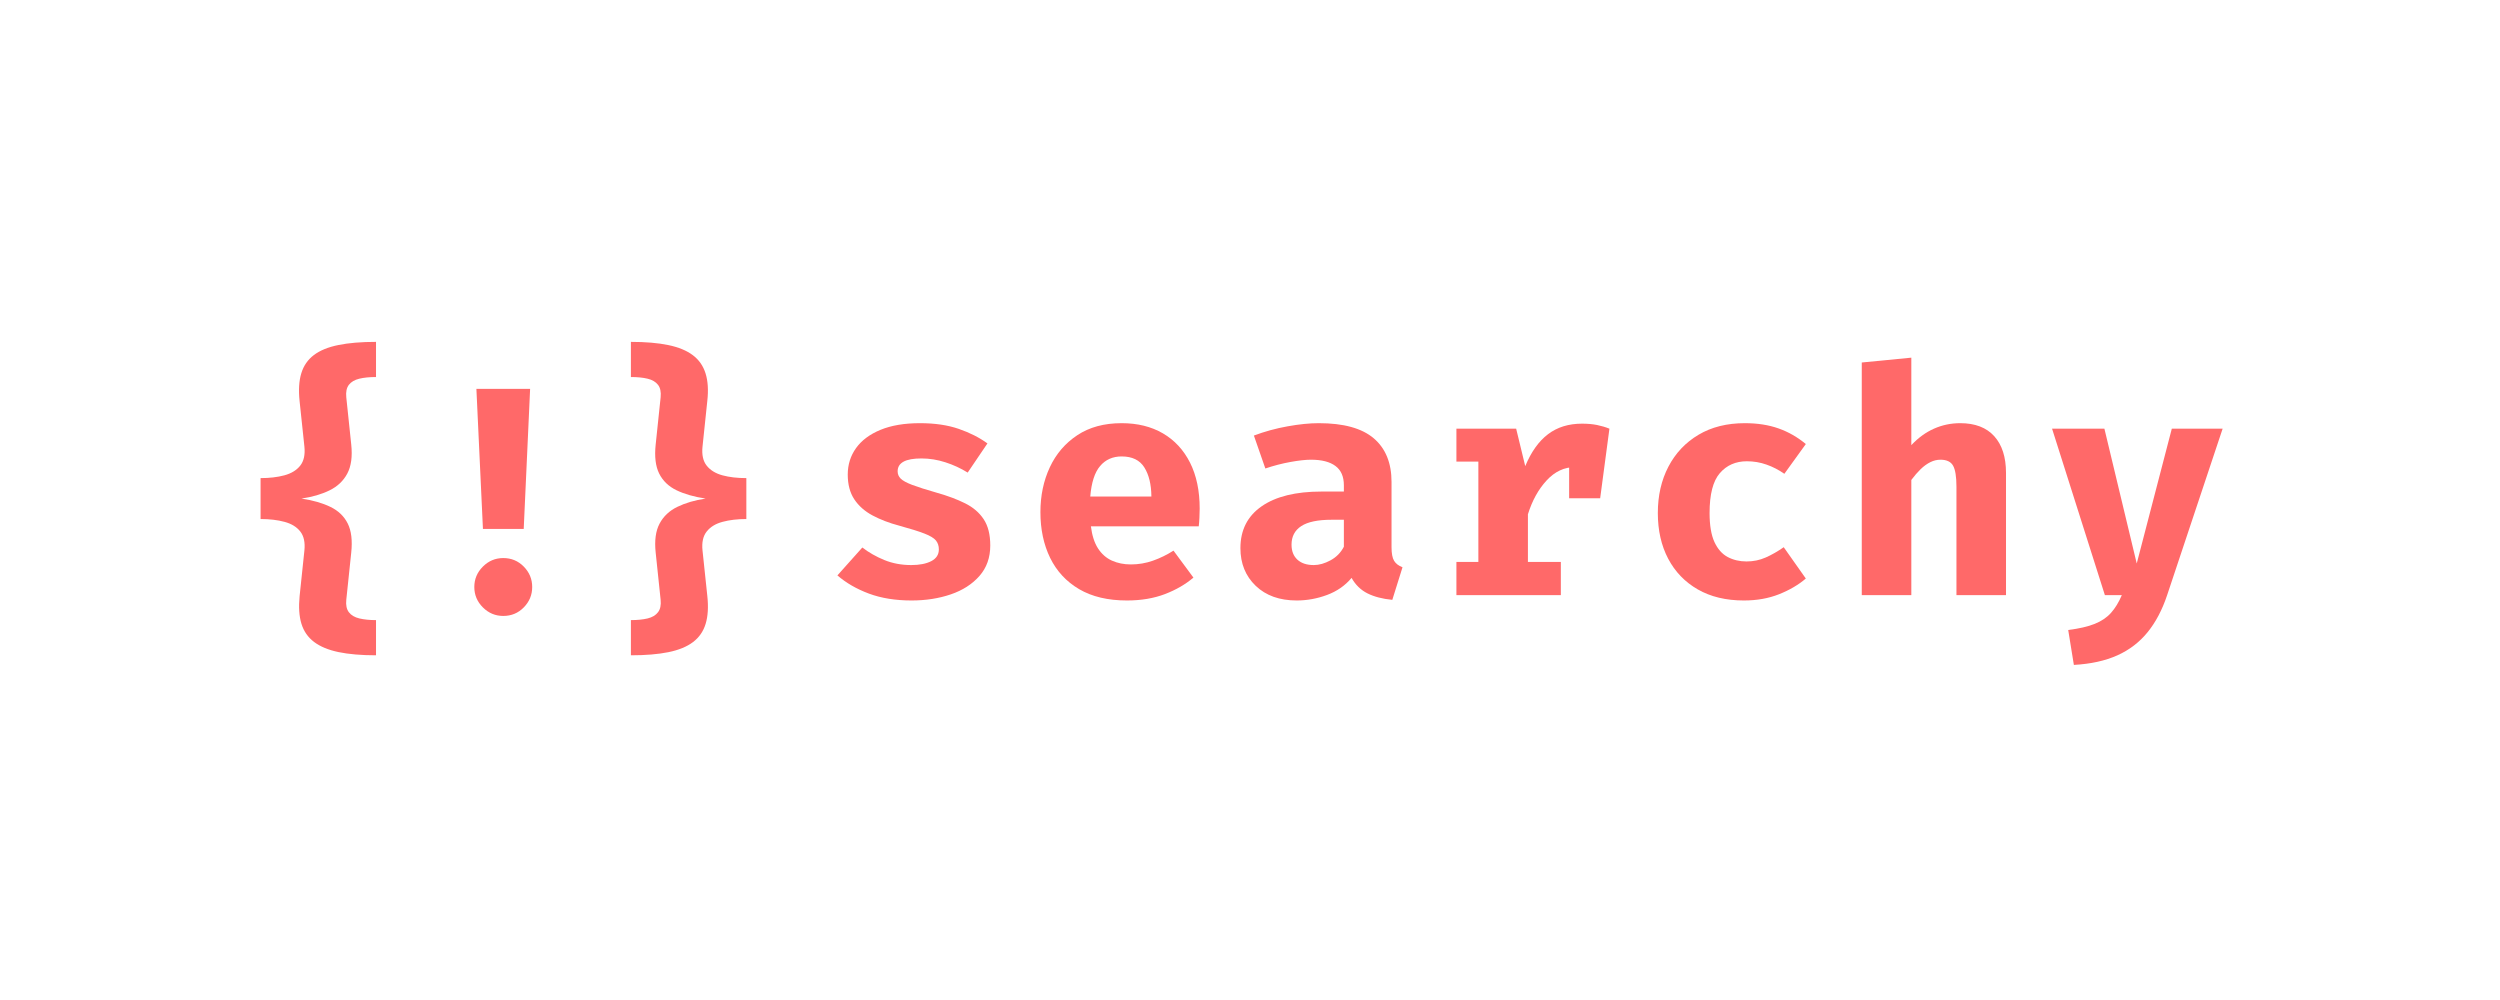 <svg xmlns="http://www.w3.org/2000/svg" xmlns:xlink="http://www.w3.org/1999/xlink" width="1400" zoomAndPan="magnify"
	viewBox="0 0 1050 420" height="560" preserveAspectRatio="xMidYMid meet" version="1.0">
	<defs>
		<g />
	</defs>
	<g fill="#ff6969" fill-opacity="1">
		<g transform="translate(171.07, 256.415)">
			<g>
				<path
					d="M 51.578 -93.094 L 48.891 -34.25 L 31.766 -34.25 L 29.016 -93.094 Z M 40.297 -22.031 C 43.703 -22.031 46.578 -20.832 48.922 -18.438 C 51.273 -16.039 52.453 -13.188 52.453 -9.875 C 52.453 -6.562 51.273 -3.707 48.922 -1.312 C 46.578 1.082 43.703 2.281 40.297 2.281 C 36.984 2.281 34.129 1.082 31.734 -1.312 C 29.336 -3.707 28.141 -6.562 28.141 -9.875 C 28.141 -13.188 29.336 -16.039 31.734 -18.438 C 34.129 -20.832 36.984 -22.031 40.297 -22.031 Z M 40.297 -22.031 " />
			</g>
		</g>
	</g>
	<g fill="#ff6969" fill-opacity="1">
		<g transform="translate(95.269, 256.415)">
			<g>
				<path
					d="M 62.656 -112.828 L 62.656 -98.062 C 59.926 -98.062 57.586 -97.828 55.641 -97.359 C 53.691 -96.891 52.234 -96.035 51.266 -94.797 C 50.305 -93.566 49.941 -91.812 50.172 -89.531 L 52.25 -69.719 C 52.789 -64.695 52.242 -60.641 50.609 -57.547 C 48.973 -54.461 46.488 -52.102 43.156 -50.469 C 39.82 -48.832 35.891 -47.68 31.359 -47.016 C 36.148 -46.297 40.203 -45.129 43.516 -43.516 C 46.836 -41.91 49.258 -39.582 50.781 -36.531 C 52.301 -33.488 52.789 -29.414 52.25 -24.312 L 50.172 -4.5 C 49.941 -2.258 50.305 -0.516 51.266 0.734 C 52.234 1.992 53.703 2.859 55.672 3.328 C 57.648 3.797 59.977 4.031 62.656 4.031 L 62.656 18.812 C 56.477 18.812 51.238 18.363 46.938 17.469 C 42.645 16.57 39.211 15.148 36.641 13.203 C 34.066 11.254 32.297 8.703 31.328 5.547 C 30.367 2.391 30.113 -1.453 30.562 -5.984 L 32.578 -25.188 C 32.93 -28.594 32.359 -31.254 30.859 -33.172 C 29.359 -35.098 27.148 -36.453 24.234 -37.234 C 21.328 -38.023 17.973 -38.422 14.172 -38.422 L 14.172 -55.609 C 17.93 -55.609 21.266 -56 24.172 -56.781 C 27.086 -57.57 29.305 -58.926 30.828 -60.844 C 32.348 -62.77 32.93 -65.438 32.578 -68.844 L 30.562 -87.922 C 30.07 -92.523 30.305 -96.414 31.266 -99.594 C 32.223 -102.781 33.988 -105.348 36.562 -107.297 C 39.145 -109.242 42.594 -110.648 46.906 -111.516 C 51.227 -112.391 56.477 -112.828 62.656 -112.828 Z M 62.656 -112.828 " />
			</g>
		</g>
	</g>
	<g fill="#ff6969" fill-opacity="1">
		<g transform="translate(247.042, 256.415)">
			<g>
				<path
					d="M 17.938 -112.828 C 24.113 -112.828 29.348 -112.379 33.641 -111.484 C 37.941 -110.598 41.379 -109.18 43.953 -107.234 C 46.535 -105.285 48.316 -102.727 49.297 -99.562 C 50.285 -96.406 50.531 -92.566 50.031 -88.047 L 48.016 -68.844 C 47.66 -65.438 48.242 -62.77 49.766 -60.844 C 51.285 -58.926 53.488 -57.57 56.375 -56.781 C 59.27 -56 62.617 -55.609 66.422 -55.609 L 66.422 -38.422 C 62.66 -38.422 59.32 -38.023 56.406 -37.234 C 53.5 -36.453 51.285 -35.098 49.766 -33.172 C 48.242 -31.254 47.66 -28.594 48.016 -25.188 L 50.031 -6.109 C 50.531 -1.492 50.297 2.398 49.328 5.578 C 48.367 8.754 46.598 11.316 44.016 13.266 C 41.441 15.211 37.992 16.625 33.672 17.5 C 29.359 18.375 24.113 18.812 17.938 18.812 L 17.938 4.031 C 20.664 4.031 23.004 3.797 24.953 3.328 C 26.898 2.859 28.352 1.992 29.312 0.734 C 30.281 -0.516 30.648 -2.258 30.422 -4.5 L 28.344 -24.312 C 27.801 -29.375 28.348 -33.438 29.984 -36.5 C 31.617 -39.57 34.113 -41.922 37.469 -43.547 C 40.832 -45.18 44.773 -46.336 49.297 -47.016 C 44.504 -47.734 40.441 -48.895 37.109 -50.5 C 33.773 -52.113 31.344 -54.453 29.812 -57.516 C 28.289 -60.586 27.801 -64.656 28.344 -69.719 L 30.422 -89.531 C 30.648 -91.812 30.281 -93.566 29.312 -94.797 C 28.352 -96.035 26.898 -96.891 24.953 -97.359 C 23.004 -97.828 20.664 -98.062 17.938 -98.062 Z M 17.938 -112.828 " />
			</g>
		</g>
	</g>
	<g fill="#ff6969" fill-opacity="1">
		<g transform="translate(345.46, 249.968)">
			<g>
				<path
					d="M 37.266 -12.641 C 40.734 -12.641 43.531 -13.188 45.656 -14.281 C 47.789 -15.383 48.859 -17.031 48.859 -19.219 C 48.859 -20.719 48.441 -21.973 47.609 -22.984 C 46.773 -23.992 45.172 -24.957 42.797 -25.875 C 40.43 -26.801 36.922 -27.898 32.266 -29.172 C 28.004 -30.305 24.238 -31.75 20.969 -33.5 C 17.695 -35.258 15.148 -37.52 13.328 -40.281 C 11.504 -43.051 10.594 -46.504 10.594 -50.641 C 10.594 -54.805 11.754 -58.516 14.078 -61.766 C 16.41 -65.016 19.836 -67.57 24.359 -69.438 C 28.879 -71.301 34.41 -72.234 40.953 -72.234 C 47.18 -72.234 52.613 -71.43 57.25 -69.828 C 61.883 -68.223 65.891 -66.191 69.266 -63.734 L 60.969 -51.484 C 58.07 -53.285 54.957 -54.723 51.625 -55.797 C 48.289 -56.879 44.93 -57.422 41.547 -57.422 C 38.172 -57.422 35.66 -56.969 34.016 -56.062 C 32.367 -55.164 31.547 -53.816 31.547 -52.016 C 31.547 -50.828 31.973 -49.805 32.828 -48.953 C 33.68 -48.098 35.289 -47.219 37.656 -46.312 C 40.031 -45.414 43.5 -44.312 48.062 -43 C 52.582 -41.727 56.52 -40.254 59.875 -38.578 C 63.238 -36.91 65.844 -34.68 67.688 -31.891 C 69.531 -29.109 70.453 -25.438 70.453 -20.875 C 70.453 -15.781 68.938 -11.508 65.906 -8.062 C 62.875 -4.613 58.859 -2.035 53.859 -0.328 C 48.859 1.379 43.375 2.234 37.406 2.234 C 30.645 2.234 24.672 1.27 19.484 -0.656 C 14.305 -2.594 9.895 -5.141 6.25 -8.297 L 16.719 -20.016 C 19.445 -17.91 22.531 -16.156 25.969 -14.75 C 29.414 -13.344 33.18 -12.641 37.266 -12.641 Z M 37.266 -12.641 " />
			</g>
		</g>
	</g>
	<g fill="#ff6969" fill-opacity="1">
		<g transform="translate(430.913, 249.968)">
			<g>
				<path
					d="M 27.266 -28.906 C 27.742 -25.082 28.738 -21.992 30.25 -19.641 C 31.77 -17.297 33.711 -15.586 36.078 -14.516 C 38.453 -13.441 41.109 -12.906 44.047 -12.906 C 47.254 -12.906 50.348 -13.43 53.328 -14.484 C 56.316 -15.535 59.191 -16.941 61.953 -18.703 L 70.328 -7.375 C 67.035 -4.562 63.051 -2.254 58.375 -0.453 C 53.695 1.336 48.375 2.234 42.406 2.234 C 34.414 2.234 27.719 0.645 22.312 -2.531 C 16.914 -5.719 12.859 -10.098 10.141 -15.672 C 7.422 -21.242 6.062 -27.648 6.062 -34.891 C 6.062 -41.785 7.375 -48.051 10 -53.688 C 12.633 -59.332 16.488 -63.832 21.562 -67.188 C 26.633 -70.551 32.836 -72.234 40.172 -72.234 C 46.836 -72.234 52.617 -70.805 57.516 -67.953 C 62.41 -65.098 66.207 -60.992 68.906 -55.641 C 71.602 -50.285 72.953 -43.852 72.953 -36.344 C 72.953 -35.156 72.914 -33.879 72.844 -32.516 C 72.781 -31.16 72.688 -29.957 72.562 -28.906 Z M 40.172 -58.266 C 36.43 -58.266 33.422 -56.926 31.141 -54.25 C 28.859 -51.57 27.477 -47.297 27 -41.422 L 52.672 -41.422 C 52.629 -46.504 51.641 -50.582 49.703 -53.656 C 47.773 -56.727 44.598 -58.266 40.172 -58.266 Z M 40.172 -58.266 " />
			</g>
		</g>
	</g>
	<g fill="#ff6969" fill-opacity="1">
		<g transform="translate(516.366, 249.968)">
			<g>
				<path
					d="M 68.078 -20.141 C 68.078 -17.516 68.438 -15.609 69.156 -14.422 C 69.883 -13.234 71.062 -12.332 72.688 -11.719 L 68.406 1.969 C 64.281 1.57 60.801 0.664 57.969 -0.75 C 55.145 -2.176 52.922 -4.344 51.297 -7.25 C 48.617 -4.039 45.191 -1.656 41.016 -0.094 C 36.848 1.457 32.594 2.234 28.25 2.234 C 21.051 2.234 15.312 0.18 11.031 -3.922 C 6.75 -8.023 4.609 -13.301 4.609 -19.75 C 4.609 -27.344 7.582 -33.203 13.531 -37.328 C 19.477 -41.453 27.852 -43.516 38.656 -43.516 L 48.062 -43.516 L 48.062 -46.156 C 48.062 -49.801 46.883 -52.5 44.531 -54.25 C 42.188 -56.008 38.754 -56.891 34.234 -56.891 C 31.992 -56.891 29.117 -56.57 25.609 -55.938 C 22.098 -55.301 18.586 -54.391 15.078 -53.203 L 10.266 -67.031 C 14.785 -68.738 19.492 -70.031 24.391 -70.906 C 29.285 -71.789 33.664 -72.234 37.531 -72.234 C 47.938 -72.234 55.629 -70.113 60.609 -65.875 C 65.586 -61.633 68.078 -55.523 68.078 -47.547 Z M 35.422 -12.641 C 37.66 -12.641 40.008 -13.305 42.469 -14.641 C 44.926 -15.984 46.789 -17.883 48.062 -20.344 L 48.062 -31.672 L 42.938 -31.672 C 37.133 -31.672 32.875 -30.781 30.156 -29 C 27.438 -27.227 26.078 -24.629 26.078 -21.203 C 26.078 -18.523 26.898 -16.426 28.547 -14.906 C 30.191 -13.395 32.484 -12.641 35.422 -12.641 Z M 35.422 -12.641 " />
			</g>
		</g>
	</g>
	<g fill="#ff6969" fill-opacity="1">
		<g transform="translate(601.819, 249.968)">
			<g>
				<path
					d="M 9.875 0 L 9.875 -13.953 L 19.094 -13.953 L 19.094 -56.094 L 9.875 -56.094 L 9.875 -69.922 L 34.969 -69.922 L 38.781 -54.188 C 41.281 -60.195 44.473 -64.672 48.359 -67.609 C 52.242 -70.555 57 -72.031 62.625 -72.031 C 64.988 -72.031 67.094 -71.844 68.938 -71.469 C 70.781 -71.094 72.516 -70.578 74.141 -69.922 L 67.812 -52.734 C 66.539 -53.086 65.27 -53.352 64 -53.531 C 62.727 -53.707 61.32 -53.797 59.781 -53.797 C 55.219 -53.797 51.211 -51.926 47.766 -48.188 C 44.316 -44.457 41.695 -39.719 39.906 -33.969 L 39.906 -13.953 L 53.734 -13.953 L 53.734 0 Z M 57.219 -40.688 L 57.219 -61.109 L 60.312 -69.922 L 74.141 -69.922 L 70.25 -40.688 Z M 57.219 -40.688 " />
			</g>
		</g>
	</g>
	<g fill="#ff6969" fill-opacity="1">
		<g transform="translate(687.272, 249.968)">
			<g>
				<path
					d="M 46.281 -14.156 C 49.133 -14.156 51.82 -14.711 54.344 -15.828 C 56.875 -16.953 59.391 -18.391 61.891 -20.141 L 71.172 -6.984 C 68.098 -4.348 64.352 -2.148 59.938 -0.391 C 55.531 1.359 50.609 2.234 45.172 2.234 C 37.66 2.234 31.207 0.688 25.812 -2.406 C 20.414 -5.5 16.266 -9.801 13.359 -15.312 C 10.461 -20.82 9.016 -27.219 9.016 -34.5 C 9.016 -41.789 10.492 -48.273 13.453 -53.953 C 16.422 -59.641 20.633 -64.109 26.094 -67.359 C 31.562 -70.609 38.051 -72.234 45.562 -72.234 C 50.875 -72.234 55.602 -71.492 59.75 -70.016 C 63.895 -68.547 67.703 -66.363 71.172 -63.469 L 62.156 -50.969 C 59.781 -52.633 57.273 -53.926 54.641 -54.844 C 52.016 -55.77 49.273 -56.234 46.422 -56.234 C 41.723 -56.234 37.938 -54.57 35.062 -51.25 C 32.188 -47.938 30.75 -42.352 30.75 -34.5 C 30.75 -29.363 31.426 -25.312 32.781 -22.344 C 34.145 -19.383 36 -17.281 38.344 -16.031 C 40.695 -14.781 43.344 -14.156 46.281 -14.156 Z M 46.281 -14.156 " />
			</g>
		</g>
	</g>
	<g fill="#ff6969" fill-opacity="1">
		<g transform="translate(772.725, 249.968)">
			<g>
				<path
					d="M 30.031 -99.75 L 30.031 -63.016 C 32.969 -66.129 36.16 -68.441 39.609 -69.953 C 43.055 -71.473 46.707 -72.234 50.562 -72.234 C 56.801 -72.234 61.566 -70.41 64.859 -66.766 C 68.148 -63.117 69.797 -57.984 69.797 -51.359 L 69.797 0 L 48.984 0 L 48.984 -45.562 C 48.984 -49.781 48.508 -52.723 47.562 -54.391 C 46.625 -56.055 44.859 -56.891 42.266 -56.891 C 40.816 -56.891 39.398 -56.547 38.016 -55.859 C 36.641 -55.18 35.289 -54.207 33.969 -52.938 C 32.656 -51.664 31.344 -50.148 30.031 -48.391 L 30.031 0 L 9.219 0 L 9.219 -97.719 Z M 30.031 -99.75 " />
			</g>
		</g>
	</g>
	<g fill="#ff6969" fill-opacity="1">
		<g transform="translate(858.178, 249.968)">
			<g>
				<path
					d="M 75.328 -69.922 L 52.016 0 C 49.953 6.188 47.219 11.375 43.812 15.562 C 40.414 19.758 36.18 23 31.109 25.281 C 26.035 27.562 19.945 28.898 12.844 29.297 L 10.469 14.625 C 15.07 14.051 18.789 13.191 21.625 12.047 C 24.457 10.91 26.738 9.363 28.469 7.406 C 30.207 5.457 31.711 2.988 32.984 0 L 25.875 0 L 3.688 -69.922 L 25.672 -69.922 L 39.25 -13.297 L 53.984 -69.922 Z M 75.328 -69.922 " />
			</g>
		</g>
	</g>
</svg>
